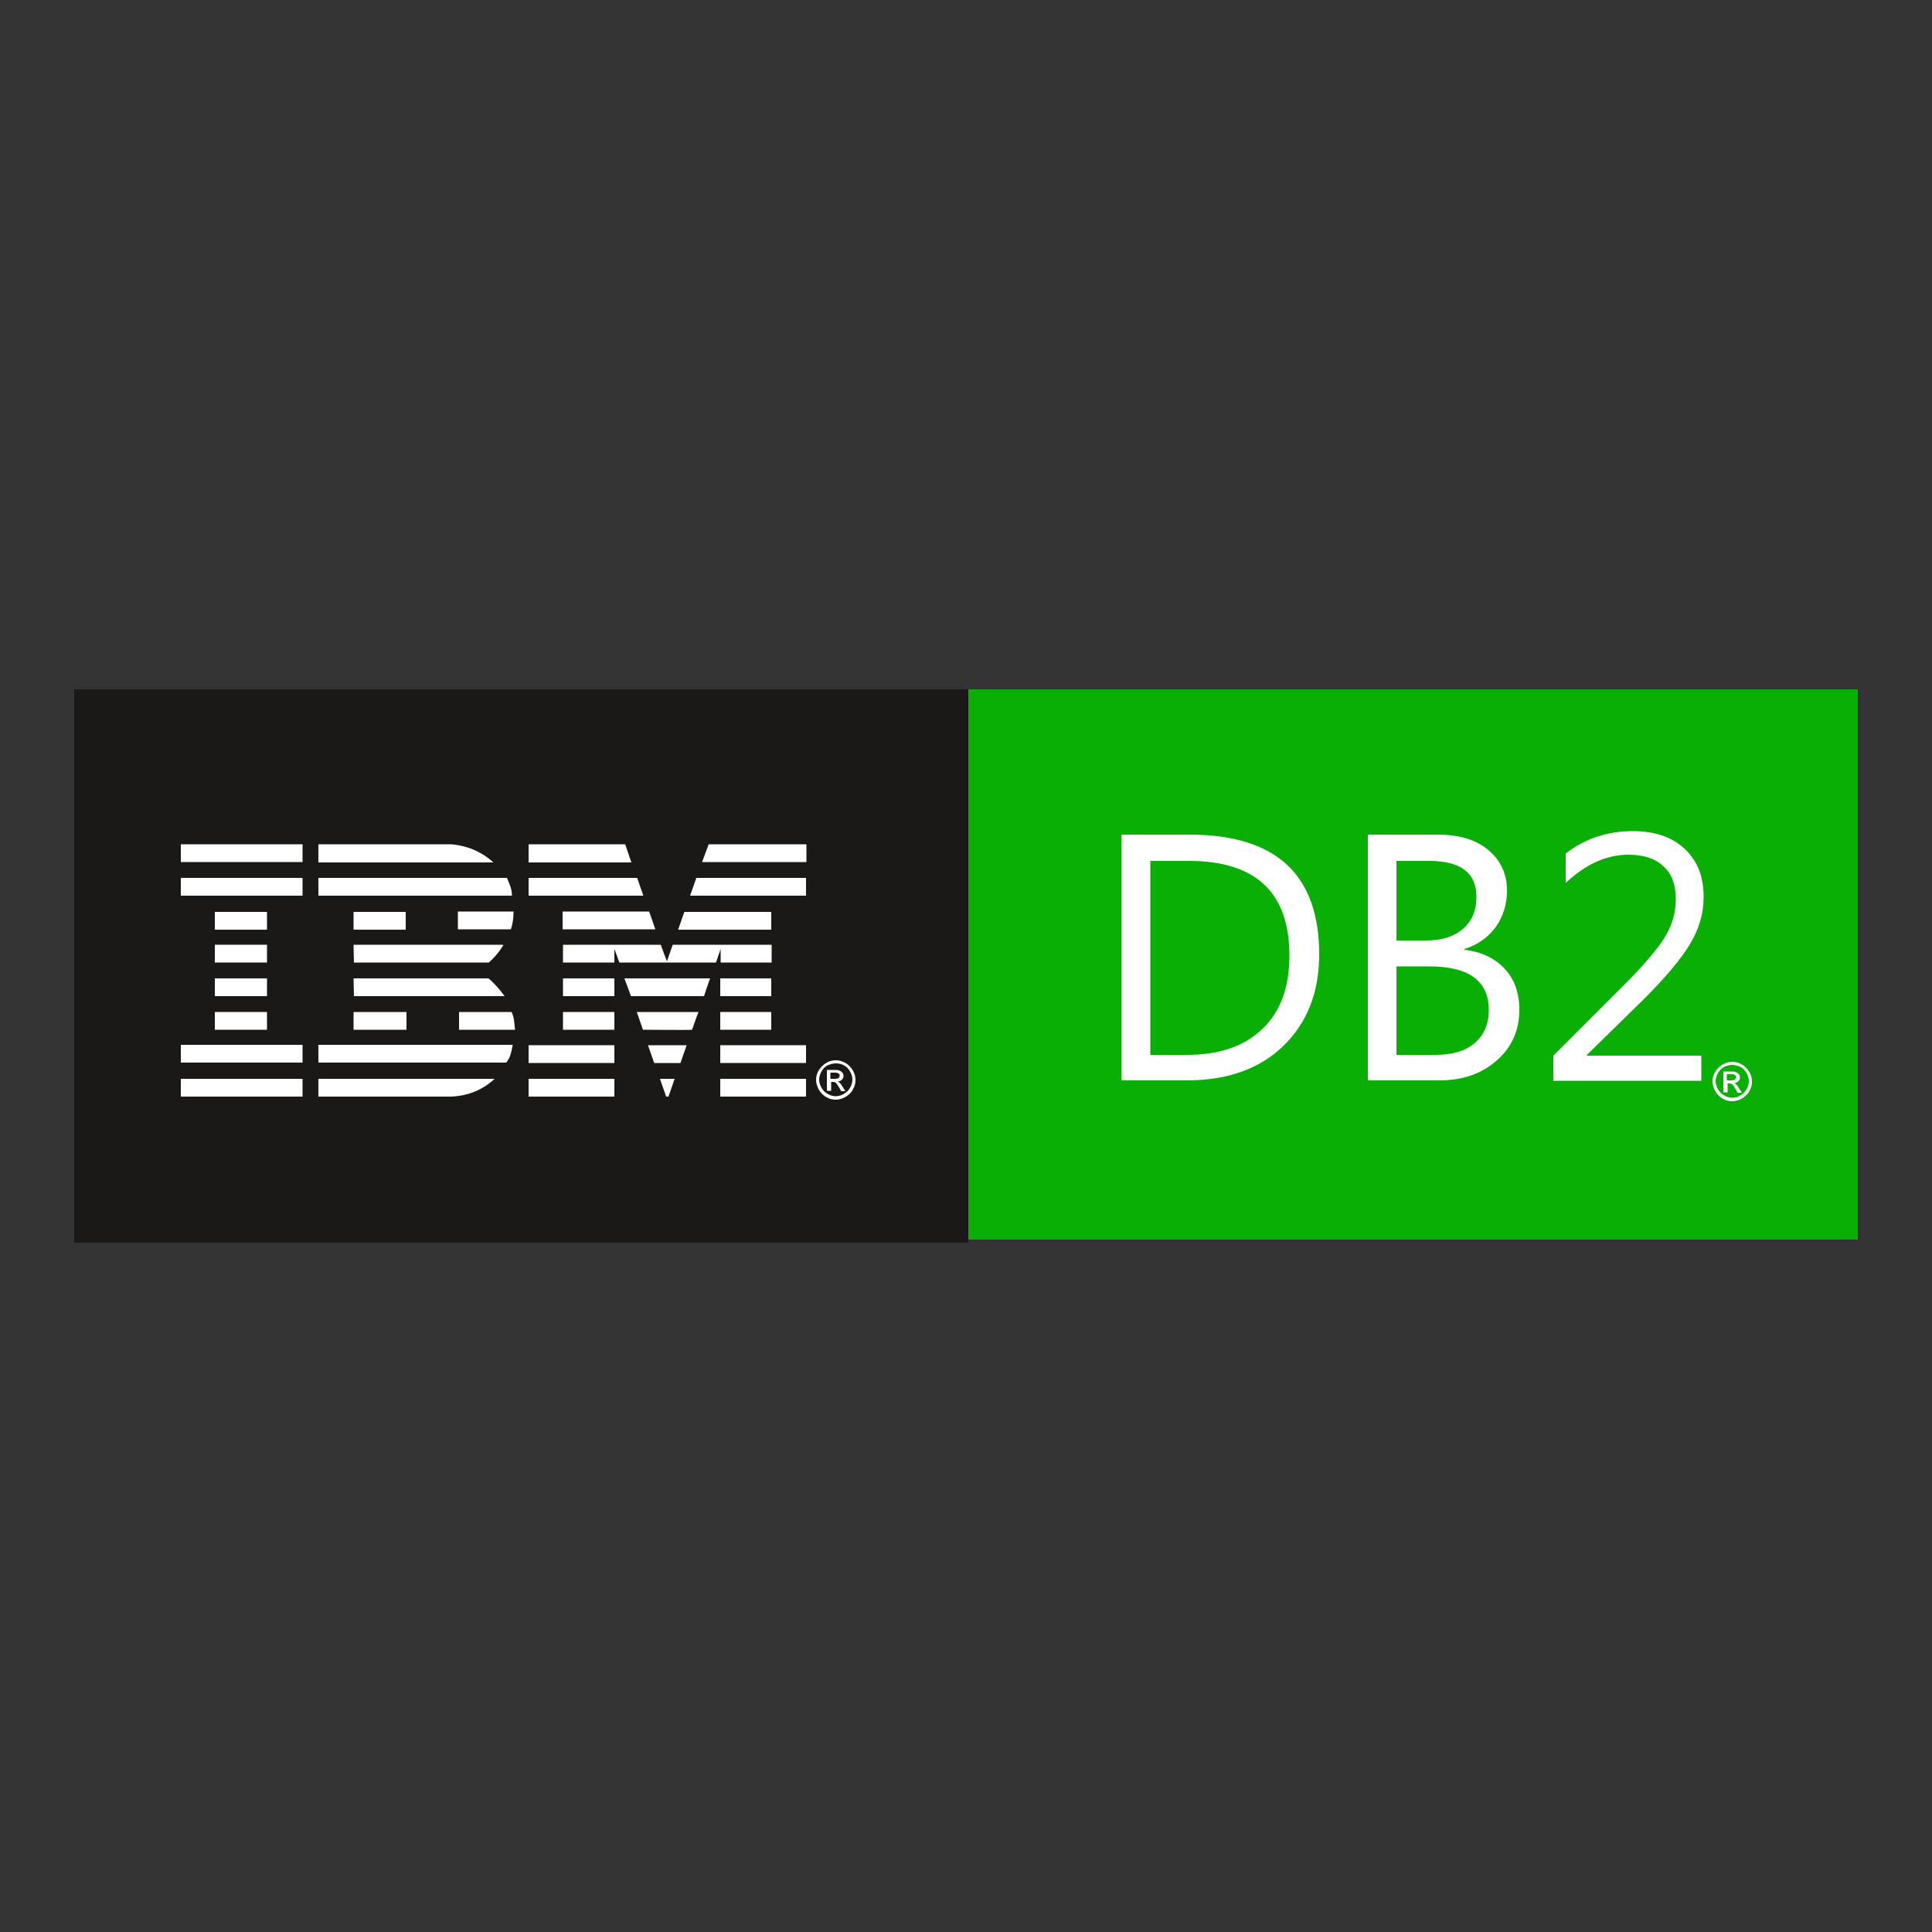 <?xml version="1.0" encoding="utf-8"?>
<!-- Generator: Adobe Illustrator 26.0.0, SVG Export Plug-In . SVG Version: 6.00 Build 0)  -->
<svg version="1.1" id="Layer_1" xmlns="http://www.w3.org/2000/svg" xmlns:xlink="http://www.w3.org/1999/xlink" x="0px" y="0px"
	 viewBox="0 0 500 500" style="enable-background:new 0 0 500 500;" xml:space="preserve">
<rect x="0" y="0" width="500" height="500" fill="#333333" stroke="none"/>
<style type="text/css">
	.st0{fill-rule:evenodd;clip-rule:evenodd;fill:#1B1918;}
	.st1{fill-rule:evenodd;clip-rule:evenodd;fill:#FFFFFF;}
	.st2{fill-rule:evenodd;clip-rule:evenodd;fill:#09AF05;}
</style>
<g id="surface1_00000121968978997677407230000015844341682411521172_">
	<path class="st0" d="M19.2,321.6h231.4V178.4H19.2V321.6z"/>
	<path class="st1" d="M208.6,223.1h-26.9l1.7-4.6h25.3V223.1z"/>
	<path class="st1" d="M136.8,218.5l25,0l1.6,4.7c0,0-26.6,0-26.6,0S136.8,218.5,136.8,218.5L136.8,218.5z"/>
	<path class="st1" d="M116.9,218.5c4.1,0.4,7.7,1.9,10.8,4.7c0,0-45.3,0-45.3,0c0,0,0-4.7,0-4.7H116.9z"/>
	<path class="st1" d="M46.8,223.1h31.5v-4.6H46.8V223.1z"/>
	<path class="st1" d="M208.6,231.8h-30c0,0,1.6-4.6,1.6-4.6h28.4V231.8z"/>
	<path class="st1" d="M166.5,231.8h-29.7v-4.6h28.1L166.5,231.8z"/>
	<path class="st1" d="M131.2,227.2c0.6,1.5,1.3,2.8,1.3,4.6H82.4v-4.6H131.2z"/>
	<path class="st1" d="M46.8,231.8h31.5v-4.6H46.8V231.8z"/>
	<path class="st1" d="M175.5,240.6l1.6-4.6l22.5,0v4.6L175.5,240.6z"/>
	<path class="st1" d="M168,235.9l1.6,4.6h-24v-4.6H168z"/>
	<path class="st1" d="M132.9,235.9c0,1.6-0.2,3.3-0.7,4.6h-13.7v-4.6H132.9z"/>
	<path class="st1" d="M55.6,240.6h13.5v-4.6H55.6V240.6z"/>
	<path class="st1" d="M91.5,240.6H105v-4.6H91.5V240.6z"/>
	<path class="st1" d="M159,245.6c0,0,0,3.5,0,3.5h-13.3v-4.6H171l1.6,4.3c0,0,1.5-4.3,1.5-4.3h25.6v4.6h-13.2c0,0,0-3.5,0-3.5
		l-1.2,3.5l-25,0L159,245.6z"/>
	<path class="st1" d="M91.5,244.5h38.8c-0.8,1.5-2.4,3.4-3.8,4.6c0,0-34.9,0-34.9,0S91.5,244.5,91.5,244.5z"/>
	<path class="st1" d="M55.6,249.1h13.5v-4.6H55.6V249.1z"/>
	<path class="st1" d="M186.4,257.8h13.2v-4.6h-13.2V257.8z"/>
	<path class="st1" d="M159,253.2h-13.3v4.6c0,0,13.3,0,13.3,0S159,253.2,159,253.2z"/>
	<path class="st1" d="M183.8,253.2c-0.1,0-1.6,4.6-1.6,4.6l-18.9,0c0,0-1.7-4.6-1.7-4.6H183.8z"/>
	<path class="st1" d="M91.5,253.2h34.9c1.6,1.3,3,3,4.2,4.6c0.1,0-39,0-39,0S91.5,253.2,91.5,253.2z"/>
	<path class="st1" d="M69.1,257.8v-4.6H55.6c0,0,0,4.6,0,4.6C55.6,257.8,69.1,257.8,69.1,257.8z"/>
	<path class="st1" d="M186.4,266.5h13.2v-4.6h-13.2V266.5z"/>
	<path class="st1" d="M145.7,266.5H159v-4.6h-13.3V266.5z"/>
	<path class="st1" d="M179.1,266.5c0,0,1.6-4.6,1.7-4.6h-16c0,0,1.6,4.6,1.6,4.6S179.1,266.6,179.1,266.5z"/>
	<path class="st1" d="M91.5,266.5c0,0,0-4.6,0-4.6h13.7c0,0,0,4.6,0,4.6C105.2,266.5,91.5,266.5,91.5,266.5z"/>
	<path class="st1" d="M132.4,261.9c0.7,1.4,0.7,3.1,0.9,4.6h-14.5v-4.6H132.4z"/>
	<path class="st1" d="M55.6,266.5h13.5v-4.6H55.6V266.5z"/>
	<path class="st1" d="M186.4,275.1h22.2v-4.6h-22.2V275.1z"/>
	<path class="st1" d="M136.8,275.1H159v-4.6h-22.2V275.1z"/>
	<path class="st1" d="M176.1,275.1h-6.8l-1.6-4.6h10L176.1,275.1z"/>
	<path class="st1" d="M46.8,270.4v4.6h31.5c0,0,0-4.6,0-4.6C78.3,270.4,46.8,270.4,46.8,270.4z"/>
	<path class="st1" d="M132.7,270.4c-0.3,1.5-0.6,3.4-1.7,4.6l-0.4,0H82.4v-4.6H132.7z"/>
	<path class="st1" d="M173,283.8h-0.6l-1.6-4.6h3.8L173,283.8z"/>
	<path class="st1" d="M186.4,283.8h22.2v-4.6h-22.2V283.8z"/>
	<path class="st1" d="M82.4,283.8v-4.6c0,0,45.5,0,45.6,0c-3.1,2.9-7.2,4.6-11.8,4.6L82.4,283.8L82.4,283.8z"/>
	<path class="st1" d="M136.8,283.8H159v-4.6h-22.2V283.8z"/>
	<path class="st1" d="M78.3,279.2c0,0,0,4.6,0,4.6c0,0-31.5,0-31.5,0c0,0,0-4.6,0-4.6C46.8,279.2,78.2,279.2,78.3,279.2z"/>
	<path class="st1" d="M216.3,274.4c0.8,0,1.7,0.2,2.5,0.7c0.8,0.4,1.4,1.1,1.9,1.9c0.5,0.8,0.7,1.7,0.7,2.5c0,0.9-0.2,1.7-0.7,2.5
		c-0.4,0.8-1.1,1.4-1.9,1.9c-0.8,0.4-1.6,0.7-2.5,0.7c-0.9,0-1.7-0.2-2.5-0.7c-0.8-0.4-1.4-1.1-1.9-1.9c-0.4-0.8-0.7-1.6-0.7-2.5
		c0-0.9,0.2-1.7,0.7-2.5c0.5-0.8,1.1-1.4,1.9-1.9C214.6,274.6,215.4,274.4,216.3,274.4z M216.3,275.2c-0.7,0-1.4,0.2-2.1,0.5
		s-1.2,0.9-1.6,1.6c-0.4,0.7-0.6,1.4-0.6,2.1c0,0.7,0.2,1.4,0.6,2.1c0.4,0.7,0.9,1.2,1.6,1.6c0.7,0.4,1.4,0.6,2.1,0.6
		c0.7,0,1.4-0.2,2.1-0.6c0.7-0.4,1.2-0.9,1.6-1.6c0.4-0.7,0.6-1.4,0.6-2.1c0-0.7-0.2-1.4-0.6-2.1c-0.4-0.7-0.9-1.2-1.6-1.6
		S217,275.2,216.3,275.2z M214,282.3v-5.4h1.9c0.6,0,1.1,0,1.4,0.2c0.3,0.1,0.5,0.3,0.7,0.5c0.2,0.2,0.3,0.5,0.3,0.8
		c0,0.4-0.1,0.7-0.4,1c-0.3,0.3-0.7,0.5-1.1,0.5c0.2,0.1,0.3,0.2,0.5,0.3c0.2,0.2,0.5,0.6,0.8,1.1l0.7,1.1h-1.1l-0.5-0.9
		c-0.4-0.7-0.7-1.1-0.9-1.3c-0.2-0.1-0.4-0.2-0.7-0.2h-0.5v2.3H214z M214.9,279.2h1.1c0.5,0,0.9-0.1,1-0.2c0.2-0.2,0.3-0.4,0.3-0.6
		c0-0.2,0-0.3-0.1-0.4c-0.1-0.1-0.2-0.2-0.4-0.3c-0.2-0.1-0.5-0.1-0.9-0.1h-1V279.2z"/>
	<path class="st2" d="M250.6,320.8h230.2V178.4H250.6V320.8z"/>
	<path class="st1" d="M290.2,279.7v-63.7h17.6c22.4,0,33.6,10.3,33.6,31c0,9.8-3.1,17.7-9.3,23.7c-6.2,6-14.6,8.9-25,8.9H290.2z
		 M297.7,222.8V273h9.5c8.3,0,14.8-2.2,19.5-6.7c4.7-4.5,7-10.8,7-19c0-16.3-8.7-24.5-26-24.5H297.7z M354,279.7v-63.7h18.1
		c5.5,0,9.9,1.3,13.1,4c3.2,2.7,4.8,6.2,4.8,10.5c0,3.6-1,6.7-2.9,9.4c-2,2.7-4.6,4.6-8.1,5.7v0.2c4.3,0.5,7.7,2.1,10.3,4.8
		c2.6,2.7,3.9,6.3,3.9,10.7c0,5.4-2,9.8-5.9,13.2c-3.9,3.4-8.8,5.1-14.8,5.1H354z M361.4,222.8v20.6h7.6c4.1,0,7.3-1,9.6-3
		c2.3-2,3.5-4.7,3.5-8.3c0-6.2-4.1-9.3-12.2-9.3H361.4z M361.4,250.1V273h10.1c4.4,0,7.8-1,10.2-3.1c2.4-2.1,3.6-4.9,3.6-8.5
		c0-7.5-5.1-11.3-15.4-11.3H361.4z M440.4,279.7H402v-6.5l18.6-18.6c4.7-4.7,8.1-8.7,10.1-11.8c2-3.2,3-6.5,3-10.1
		c0-3.7-1-6.5-3.2-8.5c-2.1-2-5.1-3-9-3c-5.7,0-11.1,2.4-16.3,7.3v-7.6c5-3.9,10.8-5.8,17.4-5.8c5.7,0,10.1,1.5,13.4,4.6
		c3.3,3.1,4.9,7.2,4.9,12.4c0,4.1-1.1,8.1-3.4,12c-2.3,3.9-6.3,8.7-12.1,14.5L410.7,273v0.2h29.6V279.7z"/>
	<path class="st1" d="M448.3,274.8c0.8,0,1.7,0.2,2.5,0.7c0.8,0.4,1.4,1.1,1.9,1.9c0.5,0.8,0.7,1.7,0.7,2.5c0,0.9-0.2,1.7-0.7,2.5
		c-0.4,0.8-1.1,1.4-1.9,1.9c-0.8,0.4-1.6,0.7-2.5,0.7c-0.9,0-1.7-0.2-2.5-0.7c-0.8-0.4-1.4-1.1-1.9-1.9c-0.4-0.8-0.7-1.6-0.7-2.5
		c0-0.9,0.2-1.7,0.7-2.5c0.5-0.8,1.1-1.4,1.9-1.9C446.6,275,447.4,274.8,448.3,274.8z M448.3,275.6c-0.7,0-1.4,0.2-2.1,0.5
		c-0.7,0.4-1.2,0.9-1.6,1.6c-0.4,0.7-0.6,1.4-0.6,2.1c0,0.7,0.2,1.4,0.6,2.1c0.4,0.7,0.9,1.2,1.6,1.6c0.7,0.4,1.4,0.6,2.1,0.6
		c0.7,0,1.4-0.2,2.1-0.6c0.7-0.4,1.2-0.9,1.6-1.6c0.4-0.7,0.6-1.4,0.6-2.1c0-0.7-0.2-1.4-0.6-2.1c-0.4-0.7-0.9-1.2-1.6-1.6
		C449.7,275.8,449,275.6,448.3,275.6z M446,282.7v-5.4h1.9c0.6,0,1.1,0,1.4,0.2c0.3,0.1,0.5,0.3,0.7,0.5c0.2,0.2,0.3,0.5,0.3,0.8
		c0,0.4-0.1,0.7-0.4,1c-0.3,0.3-0.7,0.5-1.1,0.5c0.2,0.1,0.3,0.2,0.5,0.3c0.2,0.2,0.5,0.6,0.8,1.1l0.7,1.1h-1.1l-0.5-0.9
		c-0.4-0.7-0.7-1.1-0.9-1.3c-0.2-0.1-0.4-0.2-0.7-0.2h-0.5v2.3H446z M446.9,279.6h1.1c0.5,0,0.9-0.1,1-0.2c0.2-0.2,0.3-0.4,0.3-0.6
		c0-0.2,0-0.3-0.1-0.4c-0.1-0.1-0.2-0.2-0.4-0.3c-0.2-0.1-0.5-0.1-0.9-0.1h-1V279.6z"/>
</g>
</svg>
